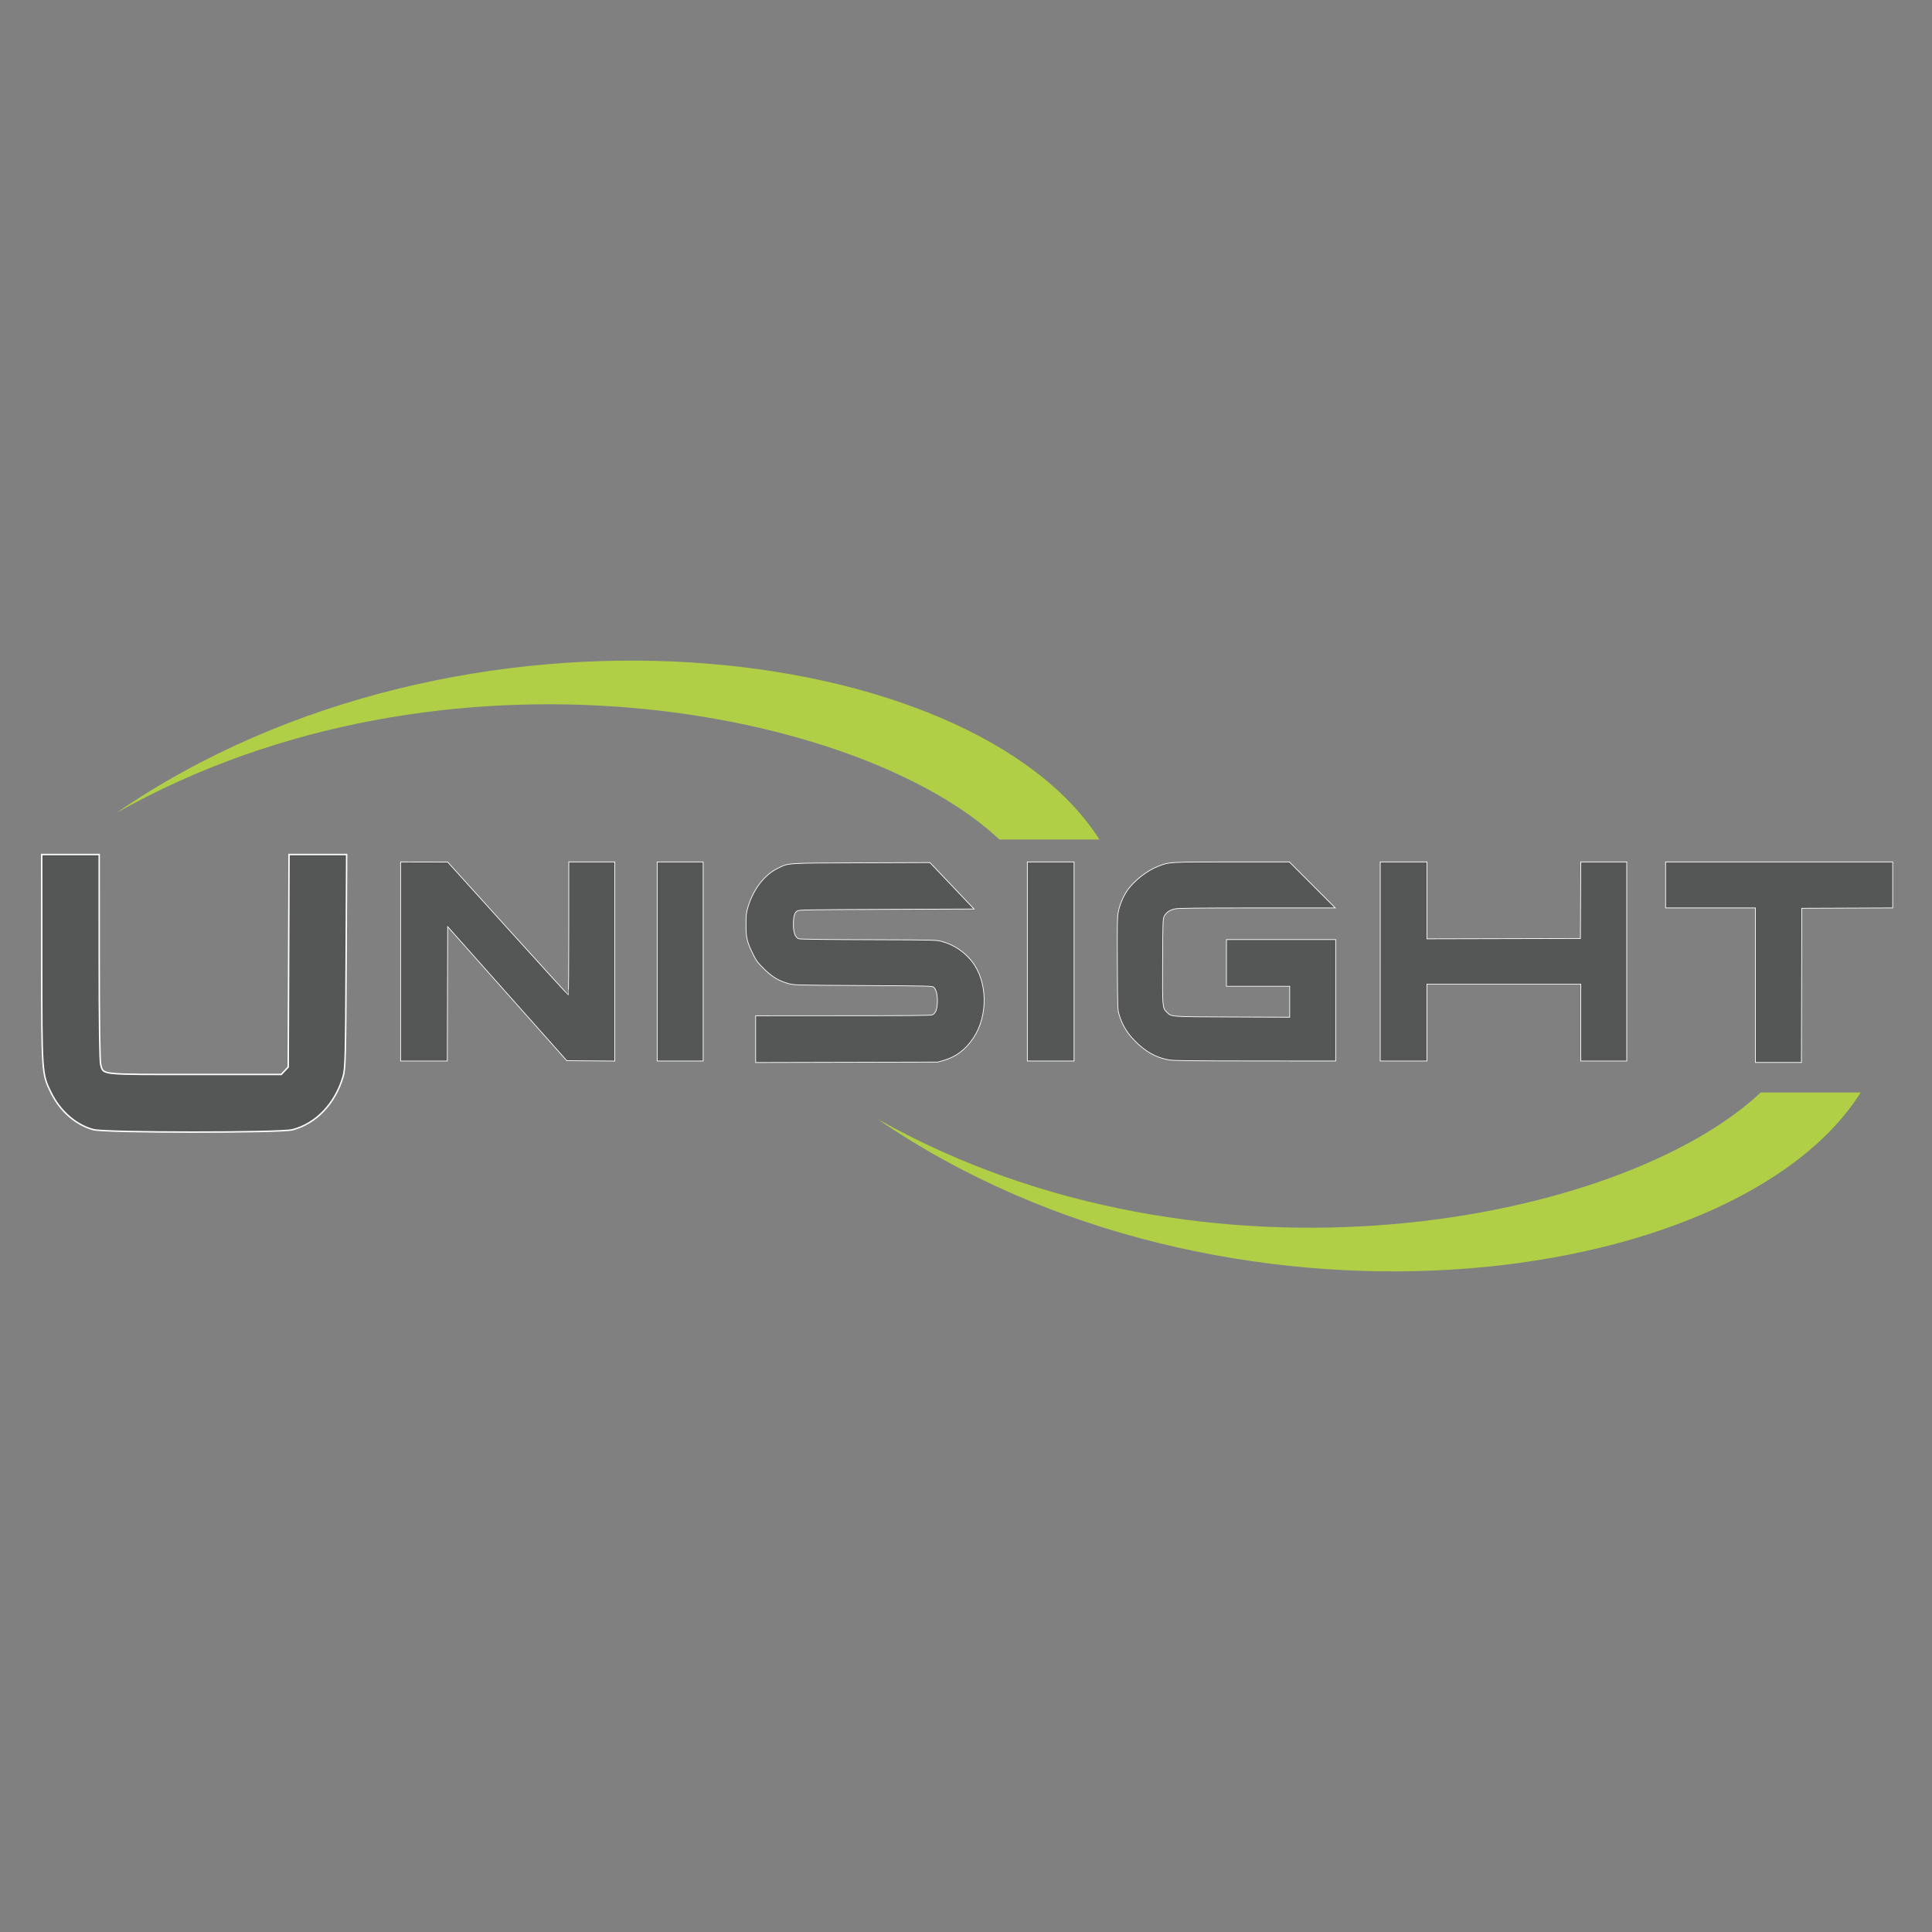 <?xml version="1.0" encoding="UTF-8" standalone="no"?>
<!-- Generator: Adobe Illustrator 16.0.0, SVG Export Plug-In . SVG Version: 6.00 Build 0)  -->

<svg
   xmlns:dc="http://purl.org/dc/elements/1.1/"
   xmlns:cc="http://creativecommons.org/ns#"
   xmlns:rdf="http://www.w3.org/1999/02/22-rdf-syntax-ns#"
   xmlns:svg="http://www.w3.org/2000/svg"
   xmlns="http://www.w3.org/2000/svg"
   xmlns:sodipodi="http://sodipodi.sourceforge.net/DTD/sodipodi-0.dtd"
   xmlns:inkscape="http://www.inkscape.org/namespaces/inkscape"
   version="1.1"
   id="Layer_1"
   x="0px"
   y="0px"
   width="168px"
   height="168px"
   viewBox="0 0 168 168"
   style="enable-background:new 0 0 168 168;"
   xml:space="preserve"
   sodipodi:docname="unisight.svg"
   inkscape:version="0.92.1 r15371"><rect x="0" y="0" width="168" height="168" fill="#808080" stroke="none"/><defs
     id="defs13" /><sodipodi:namedview
     pagecolor="#ffffff"
     bordercolor="#666666"
     borderopacity="1"
     objecttolerance="10"
     gridtolerance="10"
     guidetolerance="10"
     inkscape:pageopacity="0"
     inkscape:pageshadow="2"
     inkscape:window-width="1920"
     inkscape:window-height="1057"
     id="namedview11"
     showgrid="false"
     inkscape:zoom="16"
     inkscape:cx="53.728621"
     inkscape:cy="74.116268"
     inkscape:window-x="-8"
     inkscape:window-y="1016"
     inkscape:window-maximized="1"
     inkscape:current-layer="g8" /><g
     id="g8"><path
       style="fill-rule:evenodd;clip-rule:evenodd;fill:#B0CF46;"
       d="M10.1,70.7c28.7-16.2,64.8-9,76.8,2.3l8.7,0C84.6,55.7,40.2,50,10.1,70.7"
       id="path4" /><path
       style="fill-rule:evenodd;clip-rule:evenodd;fill:#B0CF46;"
       d="M76.3,97.3c28.7,16.2,64.8,9,76.8-2.3l8.7,0C150.9,112.3,106.4,118,76.3,97.3"
       id="path6" /><path
       style="fill:#555756;fill-opacity:1;stroke:#ffffff;stroke-width:0.125"
       d="M 8.127,98.231 C 6.607,97.825 5.233,96.628 4.442,95.02 3.633,93.375 3.632,93.362 3.629,83.338 l -0.002,-9.031 h 2.5 2.5 l 7e-4,8.906 c 4.5e-4,5.743 0.047,9.071 0.13,9.371 0.247,0.89 -0.167,0.847 8.188,0.847 h 7.513 l 0.303,-0.323 0.303,-0.323 0.034,-9.24 0.034,-9.24 h 2.505 2.505 l -0.045,9.281 c -0.02,4.052 -0.036,6.375 -0.07,7.769 -0.036,1.476 -0.091,1.91 -0.191,2.251 -0.689,2.354 -2.345,4.097 -4.401,4.632 -1.07,0.279 -16.262,0.271 -17.308,-0.009 z"
       id="path94"
       inkscape:connector-curvature="0"
       sodipodi:nodetypes="csscccscscccccccsscscc" /><path
       style="fill:#555756;fill-opacity:1;stroke:#ffffff;stroke-width:0.062"
       d="m 34.834,83.607 v -8.656 l 2.047,0.004 2.047,0.004 5.219,5.776 c 2.87,3.177 5.24,5.777 5.266,5.777 0.026,4.33e-4 0.047,-2.601 0.047,-5.78 v -5.781 h 2 2 v 8.657 8.657 l -2.087,-0.016 -2.087,-0.016 -5.179,-5.827 -5.179,-5.827 -0.016,5.842 -0.016,5.842 h -2.031 -2.031 z"
       id="path96"
       inkscape:connector-curvature="0" /><path
       style="fill:#555756;fill-opacity:1;stroke:#ffffff;stroke-width:0.062"
       d="m 57.146,83.607 v -8.656 h 2 2 v 8.656 8.656 h -2 -2 z"
       id="path98"
       inkscape:connector-curvature="0" /><path
       style="fill:#555756;fill-opacity:1;stroke:#ffffff;stroke-width:0.062"
       d="m 65.709,90.359 v -2.033 l 7.609,-9.19e-4 c 5.921,-7.19e-4 7.643,-0.018 7.762,-0.078 0.272,-0.138 0.401,-0.452 0.429,-1.048 0.03,-0.62 -0.091,-1.152 -0.306,-1.346 -0.129,-0.117 -0.323,-0.121 -6.142,-0.154 -5.925,-0.034 -6.016,-0.036 -6.496,-0.17 -0.861,-0.24 -1.434,-0.586 -2.143,-1.293 -0.576,-0.575 -0.659,-0.688 -0.98,-1.347 -0.491,-1.007 -0.576,-1.382 -0.571,-2.531 0.003,-0.836 0.022,-0.998 0.174,-1.5 0.466,-1.536 1.416,-2.774 2.561,-3.339 0.995,-0.491 0.602,-0.465 7.29,-0.489 l 5.97,-0.022 1.917,2.018 1.917,2.018 -7.608,0.031 c -7.049,0.029 -7.62,0.039 -7.772,0.138 -0.232,0.152 -0.328,0.491 -0.329,1.174 -0.002,0.693 0.155,1.122 0.454,1.242 0.117,0.047 2.016,0.074 6.076,0.087 5.88,0.019 5.908,0.02 6.406,0.158 1.002,0.278 1.891,0.864 2.554,1.685 1.4,1.732 1.471,4.741 0.158,6.703 -0.677,1.012 -1.526,1.65 -2.599,1.954 l -0.488,0.138 -7.922,0.019 -7.922,0.019 z"
       id="path100"
       inkscape:connector-curvature="0" /><path
       style="fill:#555756;fill-opacity:1;stroke:#ffffff;stroke-width:0.062"
       d="m 89.334,83.607 v -8.656 h 2.031 2.031 v 8.656 8.656 h -2.031 -2.031 z"
       id="path102"
       inkscape:connector-curvature="0" /><path
       style="fill:#555756;fill-opacity:1;stroke:#ffffff;stroke-width:0.062"
       d="m 101.63,92.164 c -1.135,-0.205 -2.067,-0.736 -3.001,-1.708 -0.647,-0.674 -1.045,-1.343 -1.305,-2.195 -0.141,-0.461 -0.143,-0.51 -0.163,-4.466 -0.018,-3.476 -0.007,-4.065 0.08,-4.5 0.119,-0.596 0.41,-1.299 0.749,-1.81 0.564,-0.85 1.733,-1.776 2.724,-2.158 0.98,-0.378 0.961,-0.377 6.423,-0.377 h 4.979 l 1.999,2 1.999,2 -6.781,0.001 c -5.295,0.001 -6.865,0.019 -7.166,0.082 -0.453,0.095 -0.769,0.314 -0.934,0.648 -0.111,0.224 -0.119,0.455 -0.136,3.894 -0.02,4.045 -0.019,4.056 0.358,4.434 0.42,0.42 0.198,0.404 5.707,0.426 l 4.984,0.02 v -1.346 -1.346 h -2.75 -2.75 v -2.031 -2.031 h 4.75 4.75 v 5.281 5.281 l -7.016,-0.006 c -5.732,-0.005 -7.104,-0.022 -7.501,-0.093 z"
       id="path104"
       inkscape:connector-curvature="0" /><path
       style="fill:#555756;fill-opacity:1;stroke:#ffffff;stroke-width:0.062"
       d="m 120.021,83.607 v -8.656 h 2.031 2.031 v 3.344 3.344 l 6.672,-0.016 6.672,-0.016 0.016,-3.328 0.016,-3.328 h 1.999 1.999 v 8.656 8.656 h -2 -2 v -3.344 -3.344 h -6.688 -6.688 v 3.344 3.344 h -2.031 -2.031 z"
       id="path106"
       inkscape:connector-curvature="0" /><path
       style="fill:#555756;fill-opacity:1;stroke:#ffffff;stroke-width:0.062"
       d="m 152.646,85.669 v -6.719 h -3.906 -3.906 v -2 -2 h 9.875 9.875 v 2 2 l -3.953,0.016 -3.953,0.016 -0.016,6.703 -0.016,6.703 h -2 -2 z"
       id="path108"
       inkscape:connector-curvature="0" /></g></svg>